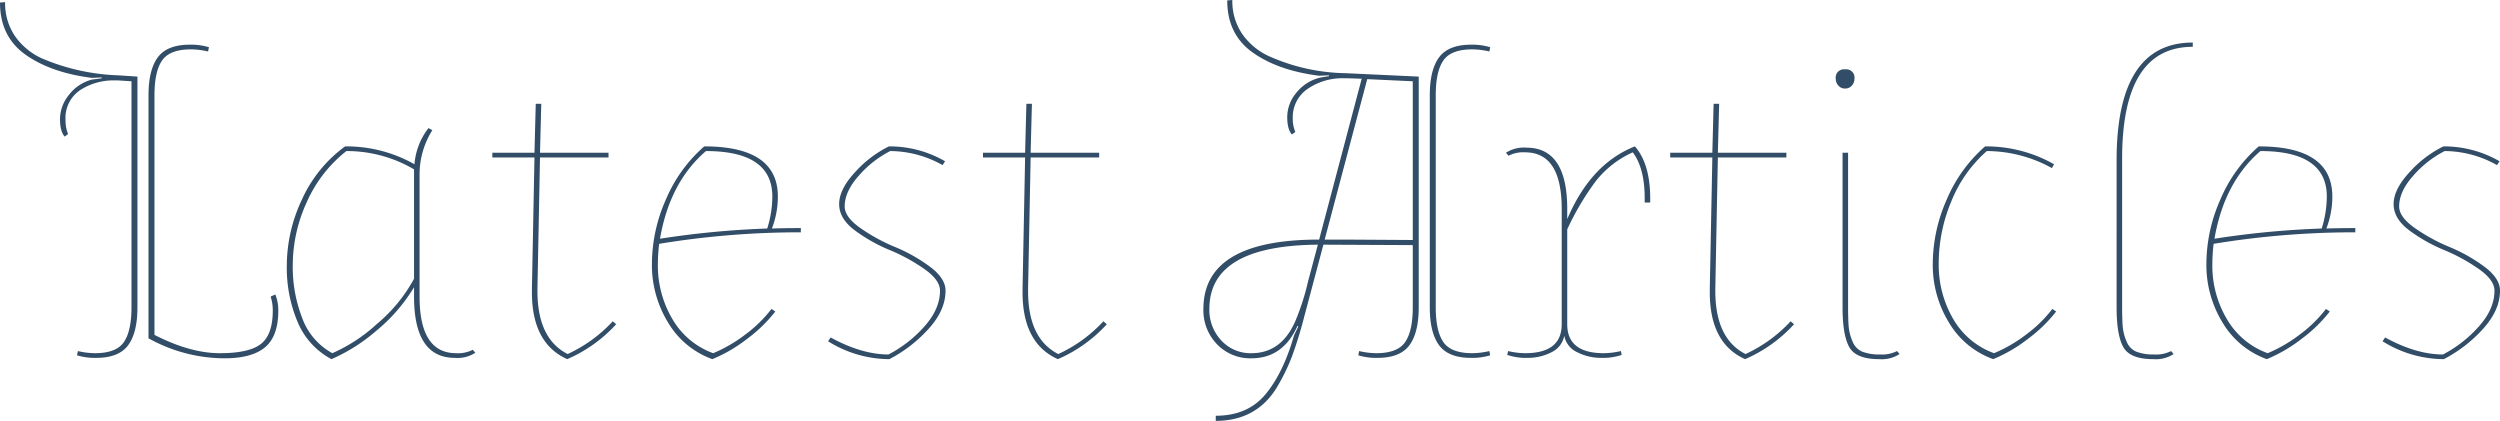 <svg xmlns="http://www.w3.org/2000/svg" width="587.5" height="98.9" viewBox="0 0 587.5 98.9"><path d="M16.9-10.7V-63.8L13.8-64H13a14.287,14.287,0,0,0-8.2,2.3,7.874,7.874,0,0,0-3.4,7A8.333,8.333,0,0,0,2-51.4l-.8.6Q.1-52,.1-54.95A9.081,9.081,0,0,1,2.2-60.6a10.005,10.005,0,0,1,5.4-3.6q.1,0,2.3-.3v-.2l-2.3.1Q-2-65.8-8-70.05T-14-82.3l1.2-.1a13.7,13.7,0,0,0,2.3,7.95A15.537,15.537,0,0,0-4.2-69.2a49.8,49.8,0,0,0,18,4l4.5.3v54.2q0,6-2.2,8.95T8.6,1.2A14.414,14.414,0,0,1,4.1.6l.2-1a18.193,18.193,0,0,0,4,.5q5,0,6.8-2.6T16.9-10.7Zm5.4-49.8V-4.2Q30.7.1,37.65.1t9.7-2.2Q50.1-4.3,50.1-9.9a10.384,10.384,0,0,0-.5-3.3l1.1-.5a9.9,9.9,0,0,1,.7,3.8q0,6-3.1,8.6T38.8,1.3A36.837,36.837,0,0,1,20.9-3.4V-60.5q0-6,2.2-8.95t7.5-2.95a14.414,14.414,0,0,1,4.5.6l-.2,1a18.193,18.193,0,0,0-4-.5q-5,0-6.8,2.6T22.3-60.5ZM84.6-41.8v28.6Q84.6.1,93.2.1a7.572,7.572,0,0,0,3.9-.8l.6.7a7.69,7.69,0,0,1-4.8,1.2q-9.6,0-9.6-14.4v-2.2A39.985,39.985,0,0,1,74.35-5.1,41.241,41.241,0,0,1,63.9,1.5,17.468,17.468,0,0,1,56-7.1a32.734,32.734,0,0,1-2.6-13.5A36.51,36.51,0,0,1,56.95-36,31.418,31.418,0,0,1,67.1-48.5a32.447,32.447,0,0,1,16.3,4.2,15.793,15.793,0,0,1,3.3-8.5l.9.5A19.43,19.43,0,0,0,84.6-41.8ZM67.4-47.4a31.371,31.371,0,0,0-9.35,12.1A35.531,35.531,0,0,0,54.8-20.75a33.22,33.22,0,0,0,2.3,12.8A15.386,15.386,0,0,0,64.1.1,38.17,38.17,0,0,0,74.55-6.75,36.37,36.37,0,0,0,83.3-17.4V-43.1A31.12,31.12,0,0,0,67.4-47.4Zm34.3,1.5V-47h9.9l.3-11.5h1.3L112.9-47H129v1.1H112.9l-.6,30.8v.6q0,11.2,7.1,14.8A33.391,33.391,0,0,0,130-7.4l.8.7a33.689,33.689,0,0,1-11.5,8.2Q111-2.2,111-14.2v-.9l.6-30.8ZM153.4,1.5A19.909,19.909,0,0,1,143-7.1a25.887,25.887,0,0,1-3.8-13.8,37.546,37.546,0,0,1,3.3-15.15,34.157,34.157,0,0,1,9-12.45q17.3,0,17.3,11.8a21.042,21.042,0,0,1-1.4,7.5q2.8-.1,6.8-.1v1h-1.9a203.888,203.888,0,0,0-31.4,2.7,42.857,42.857,0,0,0-.3,4.9A24.582,24.582,0,0,0,144-7.95,18.22,18.22,0,0,0,153.6.1a33.706,33.706,0,0,0,7.5-4.35,30.644,30.644,0,0,0,6.2-6.05l.9.6a34.2,34.2,0,0,1-6.65,6.45A35.287,35.287,0,0,1,153.4,1.5Zm14.1-38.2q0-10.7-15.6-10.7-8.5,7.3-10.8,20.6a210.523,210.523,0,0,1,25.2-2.4A25.474,25.474,0,0,0,167.5-36.7Zm17,2.3q0,2.5,3.7,5.1a42.479,42.479,0,0,0,8.15,4.45,38.139,38.139,0,0,1,8.15,4.6q3.7,2.75,3.7,5.65,0,4.6-4,9A32.739,32.739,0,0,1,195,1.5a27.3,27.3,0,0,1-14.4-4.2l.6-.9q7.3,4,13.6,4a29.441,29.441,0,0,0,8.45-6.6q3.65-4.1,3.65-8.4,0-2.5-3.7-5.1a42.48,42.48,0,0,0-8.15-4.45,38.139,38.139,0,0,1-8.15-4.6q-3.7-2.75-3.7-6.2t3.75-7.5a26.4,26.4,0,0,1,7.95-6.05A26.076,26.076,0,0,1,208.1-45l-.6.9a25.232,25.232,0,0,0-12.3-3.3,24.678,24.678,0,0,0-7.35,5.75Q184.5-37.9,184.5-34.4ZM217-45.9V-47h9.9l.3-11.5h1.3L228.2-47h16.1v1.1H228.2l-.6,30.8v.6q0,11.2,7.1,14.8a33.391,33.391,0,0,0,10.6-7.7l.8.7a33.689,33.689,0,0,1-11.5,8.2q-8.3-3.7-8.3-15.7v-.9l.6-30.8ZM318-25.3l-21-.1L292.5-8.5A97.051,97.051,0,0,1,289.6.9a45.893,45.893,0,0,1-3.7,7.5Q281.1,16,271.7,16V14.8q7.5,0,11.7-5.05T290.1-4.1l1-2.1-.2-.1q-3.4,7.6-10.8,7.6A10.8,10.8,0,0,1,272-2a11.442,11.442,0,0,1-3.2-8.3q0-16.3,27.2-16.3l10-37.8-3.1-.1h-.8a14.456,14.456,0,0,0-8.9,2.55,8.03,8.03,0,0,0-3.4,6.75,7.893,7.893,0,0,0,.6,3.3l-.8.6q-1.1-1.2-1.1-4.15a8.88,8.88,0,0,1,2.1-5.6A10.108,10.108,0,0,1,296-64.6q.9-.2,2.3-.4v-.2l-2.3.1q-9.6-1.2-15.6-5.45t-6-12.25l1.2-.1a13.7,13.7,0,0,0,2.3,7.95,15.537,15.537,0,0,0,6.3,5.25,45.892,45.892,0,0,0,18,4l17.2.8v54.2q0,6-2.2,8.95T309.7,1.2a14.414,14.414,0,0,1-4.5-.6l.2-1a18.193,18.193,0,0,0,4,.5q5,0,6.8-2.6t1.8-8.2Zm-15.9-1.3,15.9.1V-63.8l-10.7-.5-10,37.7ZM270.2-10.3A10.436,10.436,0,0,0,273-2.9a9.291,9.291,0,0,0,7.1,3q6.9,0,10.2-7.3a56.085,56.085,0,0,0,3.1-9.6l2.3-8.6Q270.2-25.2,270.2-10.3Zm51.8-.4V-60.5q0-6,2.2-8.95t7.5-2.95a14.414,14.414,0,0,1,4.5.6l-.2,1a18.193,18.193,0,0,0-4-.5q-5,0-6.8,2.6t-1.8,8.2v49.8q0,5.6,1.8,8.2T332,.1a18.193,18.193,0,0,0,4-.5l.2,1a14.414,14.414,0,0,1-4.5.6q-5.3,0-7.5-2.95T322-10.7Zm32.3,4q0,6.8,8.6,6.8a18.193,18.193,0,0,0,4-.5l.2.9a13.528,13.528,0,0,1-4.8.7,12.348,12.348,0,0,1-5.6-1.3A5.362,5.362,0,0,1,353.6-4a5.373,5.373,0,0,1-3.05,3.9A12.042,12.042,0,0,1,345,1.2a13.529,13.529,0,0,1-4.8-.7l.2-.9a18.193,18.193,0,0,0,4,.5q8.6,0,8.6-6.8V-33.8q0-13.3-8.6-13.3a7.572,7.572,0,0,0-3.9.8l-.6-.7a7.69,7.69,0,0,1,4.8-1.2q9.6,0,9.6,14.4v2.4q5.5-13,15.9-17.1,3.6,4.1,3.6,12.3v.9h-1.3v-1q0-7.1-2.8-10.8a23.026,23.026,0,0,0-8.75,6.85A63.425,63.425,0,0,0,354.3-29Zm24.2-39.2V-47h9.9l.3-11.5H390L389.7-47h16.1v1.1H389.7l-.6,30.8v.6q0,11.2,7.1,14.8a33.391,33.391,0,0,0,10.6-7.7l.8.7a33.689,33.689,0,0,1-11.5,8.2q-8.3-3.7-8.3-15.7v-.9l.6-30.8ZM419-10.7V-47h1.3v36q0,3.3.15,4.95a11.211,11.211,0,0,0,.9,3.4,4.29,4.29,0,0,0,2.3,2.4,11.1,11.1,0,0,0,4.2.65,7.7,7.7,0,0,0,3.95-.8l.6.7a7.69,7.69,0,0,1-4.8,1.2q-5.4,0-7-2.8T419-10.7Zm2.8-53.7a2.389,2.389,0,0,1-.6,1.6,2,2,0,0,1-1.6.7,2,2,0,0,1-1.6-.7,2.389,2.389,0,0,1-.6-1.6,1.945,1.945,0,0,1,2.2-2.2A1.945,1.945,0,0,1,421.8-64.4Zm31.1,17a31.191,31.191,0,0,0-8.35,11.85,37.715,37.715,0,0,0-2.95,14.5A25.246,25.246,0,0,0,445-7.95,18.22,18.22,0,0,0,454.6.1a33.705,33.705,0,0,0,7.5-4.35,30.645,30.645,0,0,0,6.2-6.05l.9.6a34.2,34.2,0,0,1-6.65,6.45A35.288,35.288,0,0,1,454.4,1.5,19.909,19.909,0,0,1,444-7.1a25.887,25.887,0,0,1-3.8-13.8,37.546,37.546,0,0,1,3.3-15.15,34.157,34.157,0,0,1,9-12.45,32.255,32.255,0,0,1,16.2,4.2l-.5.9A31.78,31.78,0,0,0,452.9-47.4Zm31.8,1.8V-11q0,3.3.15,4.95a11.211,11.211,0,0,0,.9,3.4,4.29,4.29,0,0,0,2.3,2.4,11.1,11.1,0,0,0,4.2.65,7.7,7.7,0,0,0,3.95-.8l.6.7A7.69,7.69,0,0,1,492,1.5q-5.4,0-7-2.8t-1.6-9.4V-45.2q0-27.7,17.9-27.7v1Q484.7-71.9,484.7-45.6Zm34,47.1a19.909,19.909,0,0,1-10.4-8.6,25.887,25.887,0,0,1-3.8-13.8,37.546,37.546,0,0,1,3.3-15.15,34.157,34.157,0,0,1,9-12.45q17.3,0,17.3,11.8a21.043,21.043,0,0,1-1.4,7.5q2.8-.1,6.8-.1v1h-1.9a203.889,203.889,0,0,0-31.4,2.7,42.854,42.854,0,0,0-.3,4.9,24.582,24.582,0,0,0,3.4,12.75A18.221,18.221,0,0,0,518.9.1a33.708,33.708,0,0,0,7.5-4.35,30.643,30.643,0,0,0,6.2-6.05l.9.6a34.2,34.2,0,0,1-6.65,6.45A35.286,35.286,0,0,1,518.7,1.5Zm14.1-38.2q0-10.7-15.6-10.7-8.5,7.3-10.8,20.6a210.522,210.522,0,0,1,25.2-2.4A25.475,25.475,0,0,0,532.8-36.7Zm17,2.3q0,2.5,3.7,5.1a42.479,42.479,0,0,0,8.15,4.45,38.139,38.139,0,0,1,8.15,4.6q3.7,2.75,3.7,5.65,0,4.6-4,9a32.74,32.74,0,0,1-9.2,7.1,27.3,27.3,0,0,1-14.4-4.2l.6-.9q7.3,4,13.6,4a29.441,29.441,0,0,0,8.45-6.6q3.65-4.1,3.65-8.4,0-2.5-3.7-5.1a42.477,42.477,0,0,0-8.15-4.45,38.139,38.139,0,0,1-8.15-4.6q-3.7-2.75-3.7-6.2t3.75-7.5a26.4,26.4,0,0,1,7.95-6.05A26.076,26.076,0,0,1,573.4-45l-.6.9a25.232,25.232,0,0,0-12.3-3.3,24.678,24.678,0,0,0-7.35,5.75Q549.8-37.9,549.8-34.4Z" transform="translate(14 82.9)" fill="#324d67"/></svg>